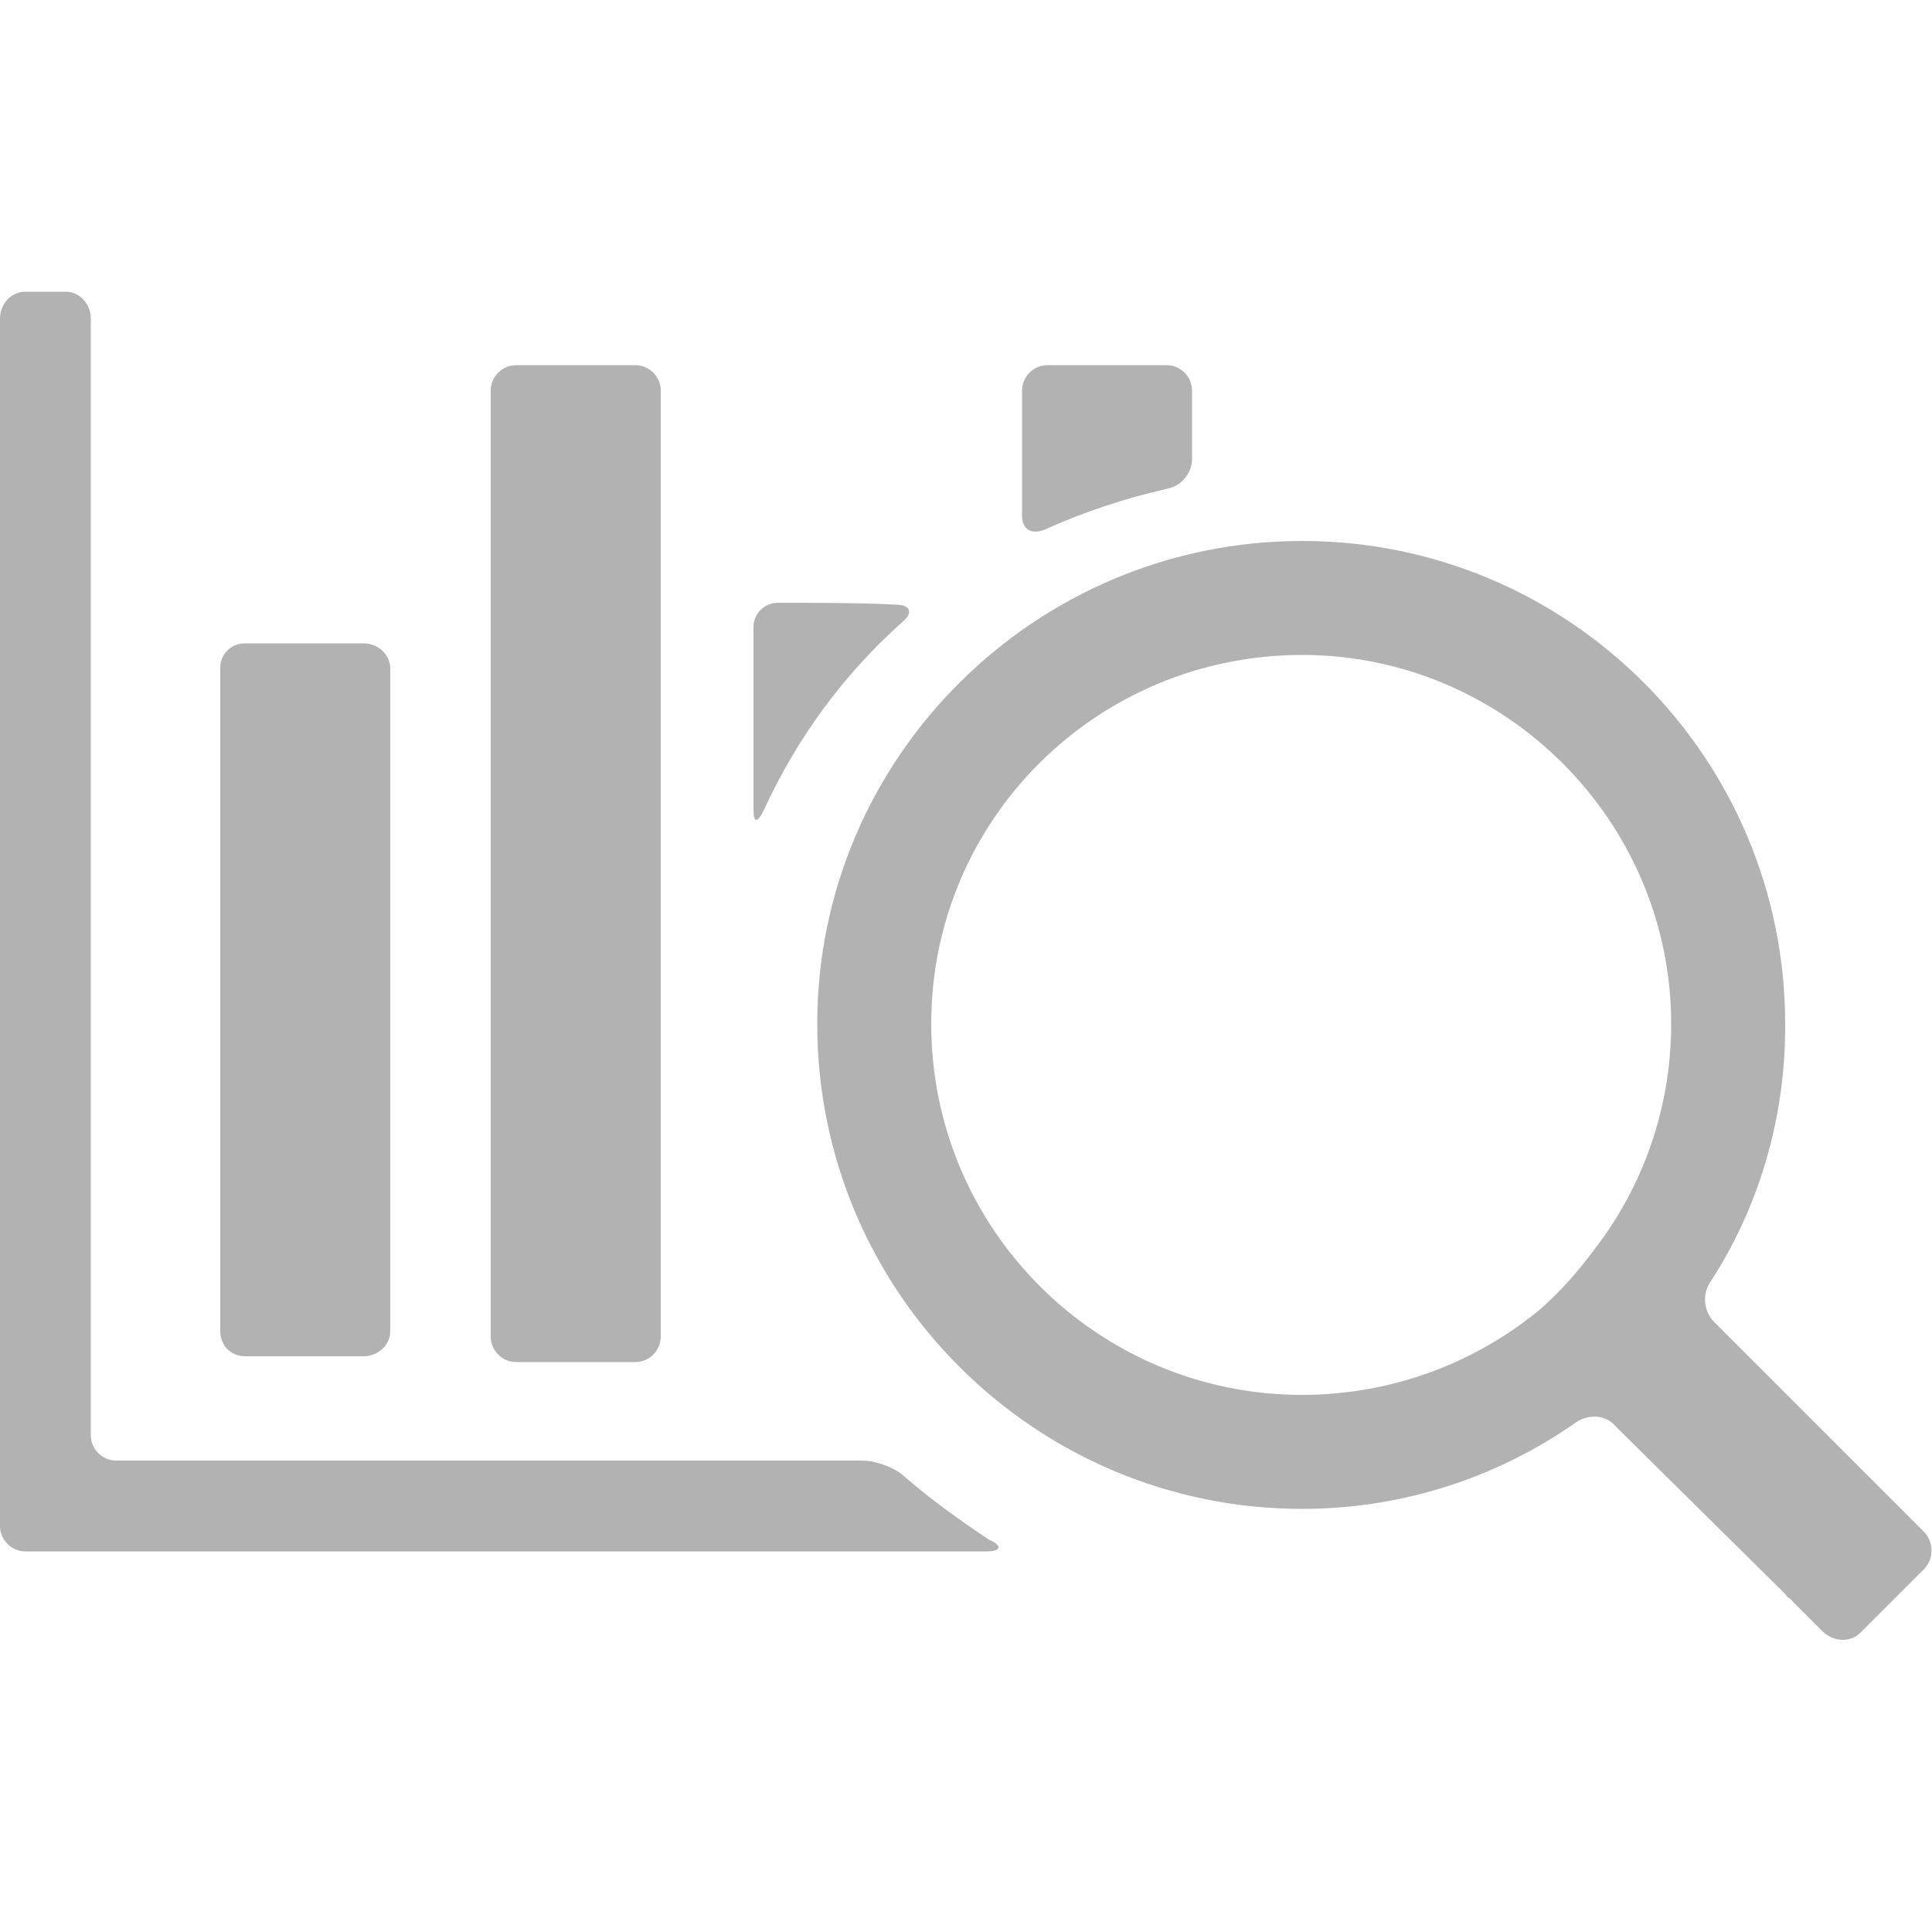 <svg xmlns="http://www.w3.org/2000/svg" viewBox="0 0 32 32" width="20" height="20" style="border-color: rgba(0,0,0,0);border-width: bpx;border-style: undefined" filter="none">
    
    <g>
    <path d="M28.384 21.888c-0.088-0.094-0.143-0.222-0.143-0.362 0-0.103 0.029-0.199 0.080-0.28l-0.001 0.002c0.783-1.198 1.248-2.666 1.248-4.242 0-0.016-0-0.032-0-0.049v0.003c0-4.416-3.584-8-8-8s-8.032 3.584-8.032 8c0 4.448 3.616 8.032 8.032 8.032 1.702-0.001 3.279-0.541 4.568-1.456l-0.024 0.017c0.192-0.128 0.48-0.128 0.64 0.064l2.816 2.784c0.032 0.032 0.032 0.064 0.064 0.064l0.576 0.576c0.192 0.16 0.448 0.16 0.608 0l1.056-1.056c0.074-0.079 0.12-0.186 0.12-0.304s-0.046-0.225-0.12-0.304l0 0-3.488-3.488zM26.4 20.704c-0.262 0.358-0.546 0.673-0.859 0.955l-0.005 0.005c-1.067 0.894-2.454 1.437-3.967 1.44h-0.001c-3.392 0-6.144-2.752-6.144-6.144s2.752-6.112 6.144-6.112c3.36 0 6.112 2.752 6.112 6.112 0 1.408-0.48 2.72-1.28 3.744zM6.016 10.656h-1.952c-0.004-0-0.009-0-0.013-0-0.223 0-0.403 0.18-0.403 0.403 0 0.005 0 0.009 0 0.014l-0-0.001v10.976c0 0.224 0.16 0.416 0.416 0.416h1.952c0.256 0 0.448-0.192 0.448-0.416v-10.976c0-0.224-0.192-0.416-0.448-0.416zM10.528 6.048h-1.984c-0.228 0.004-0.412 0.188-0.416 0.416v15.68c0 0.224 0.192 0.416 0.416 0.416h1.984c0.228-0.004 0.412-0.188 0.416-0.416v-15.68c-0.004-0.228-0.188-0.412-0.416-0.416h-0zM19.328 6.048h-1.984c-0.228 0.004-0.412 0.188-0.416 0.416v2.080c0 0.224 0.16 0.32 0.384 0.224 0.64-0.288 1.312-0.512 2.016-0.672 0.231-0.045 0.405-0.241 0.416-0.479l0-0.001v-1.152c-0.004-0.228-0.188-0.412-0.416-0.416h-0zM14.848 10.016c-0.512-0.032-1.44-0.032-1.952-0.032-0.004-0-0.009-0-0.013-0-0.223 0-0.403 0.18-0.403 0.403 0 0.005 0 0.009 0 0.014l-0-0.001v3.008c0 0.224 0.064 0.224 0.16 0.032 0.566-1.233 1.343-2.276 2.295-3.128l0.009-0.008c0.192-0.16 0.128-0.288-0.096-0.288zM1.504 23.776v-18.496c0-0.256-0.192-0.448-0.416-0.448h-0.672c-0.224 0-0.416 0.192-0.416 0.448v20c0 0.224 0.192 0.416 0.416 0.416h15.936c0.224 0 0.256-0.096 0.032-0.192-0.48-0.32-0.928-0.64-1.376-1.024-0.16-0.16-0.48-0.288-0.736-0.288h-12.352c-0.228-0.004-0.412-0.188-0.416-0.416v-0z" fill="rgba(177.99,177.99,177.99,1)"></path>
    </g>
  </svg>